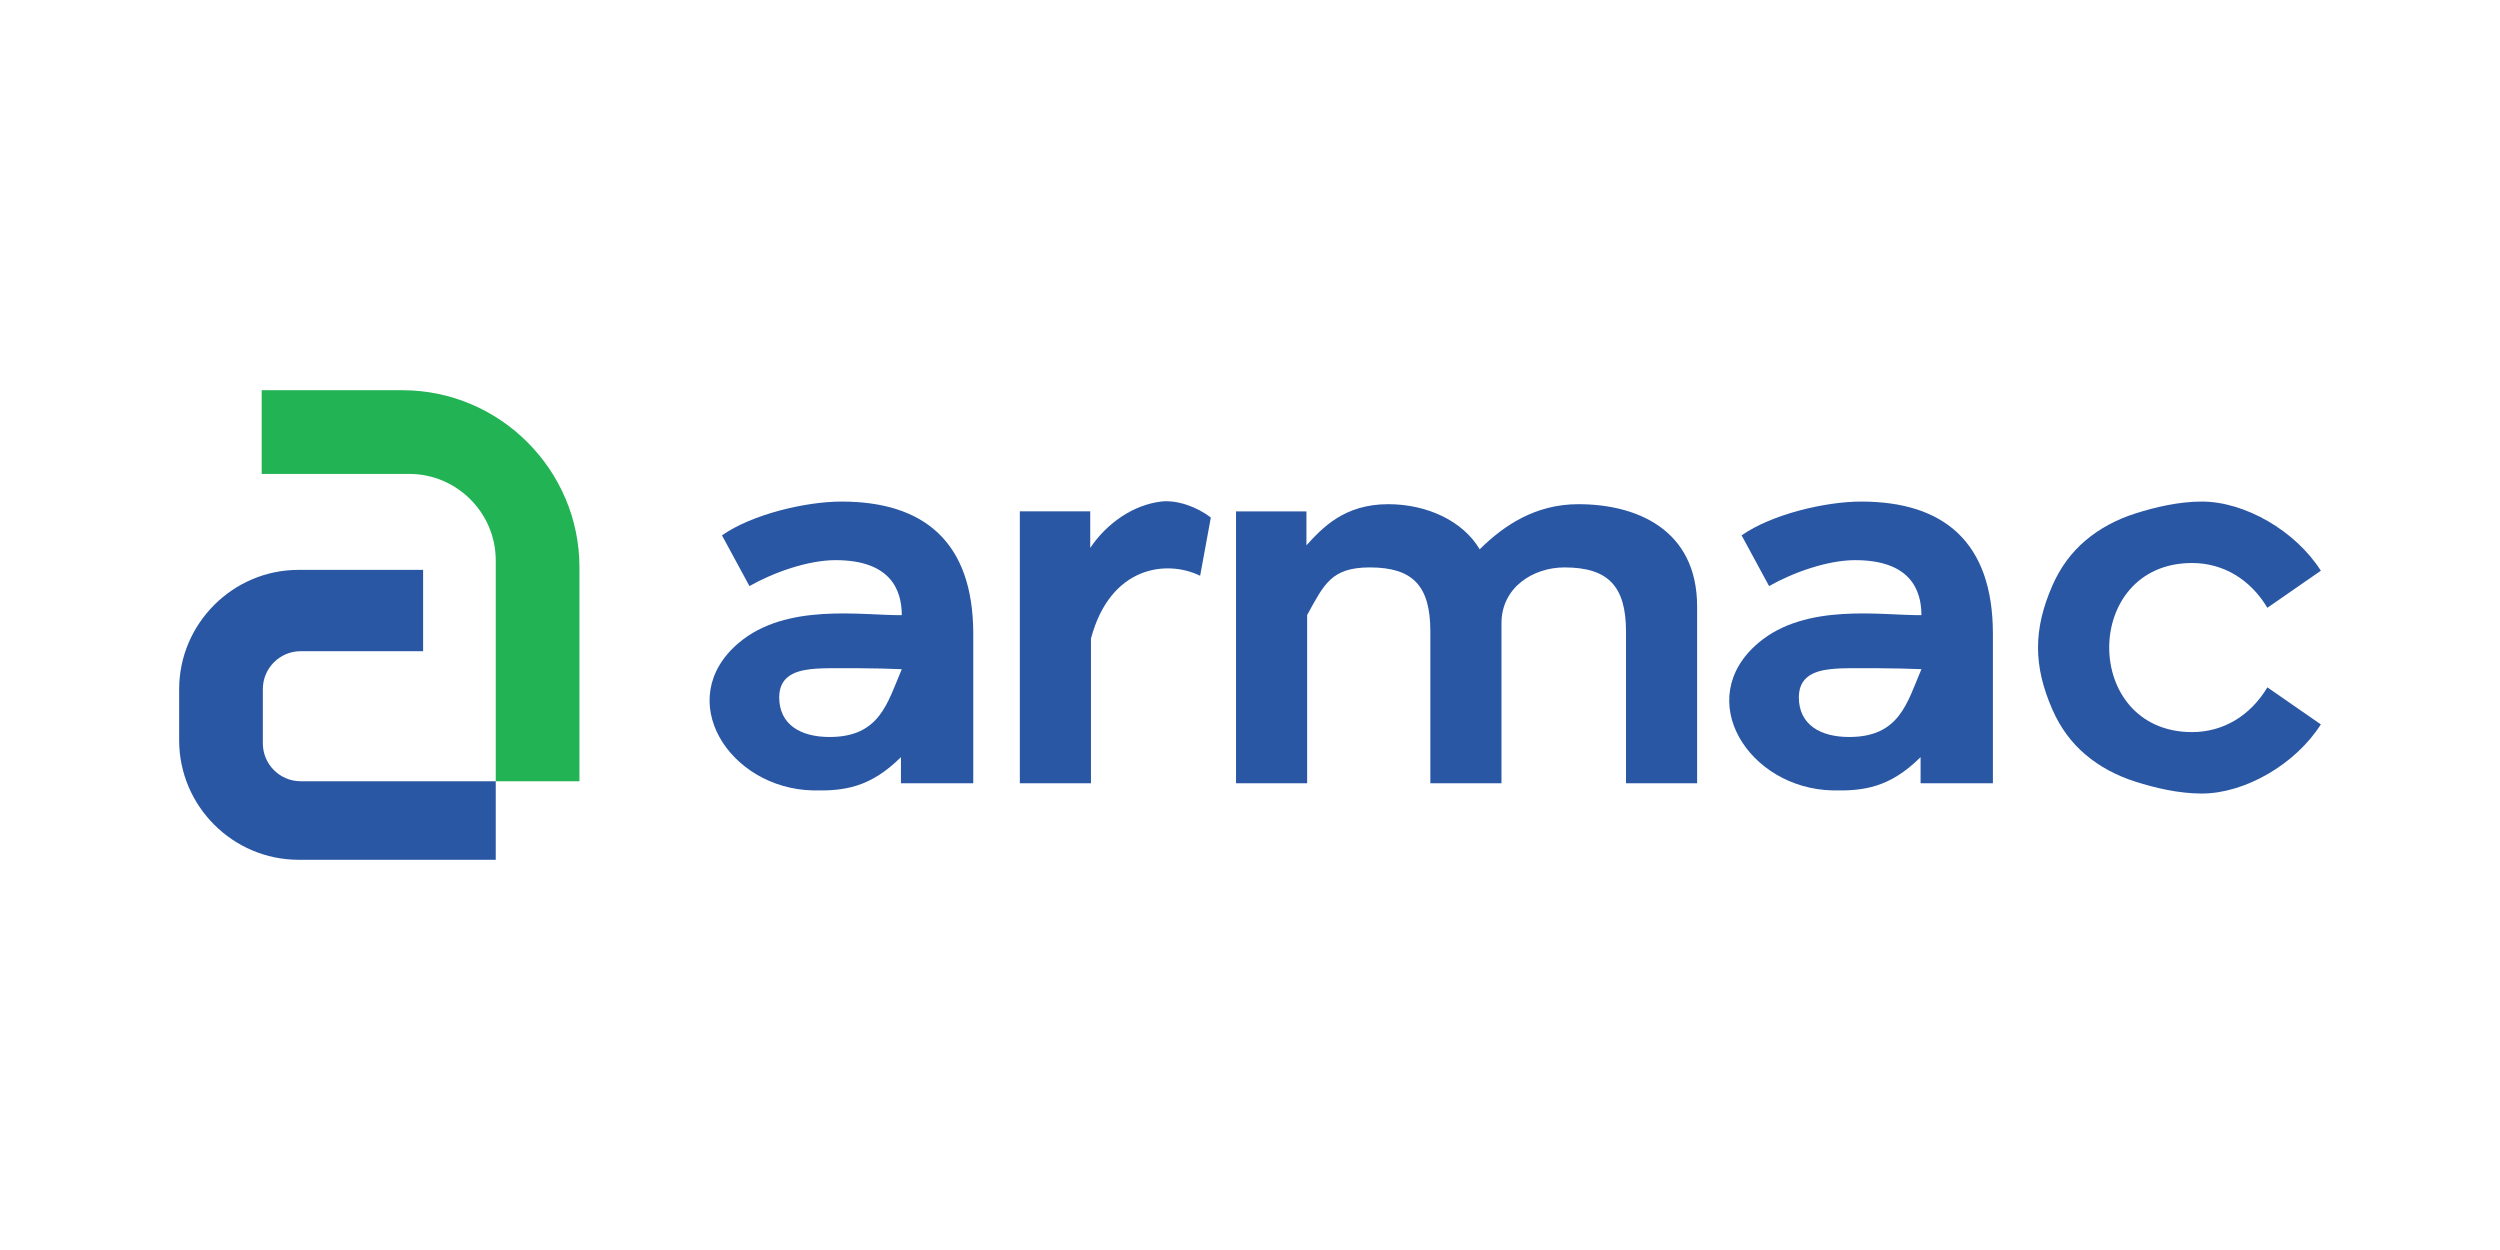 <svg xmlns="http://www.w3.org/2000/svg" fill-rule="evenodd" clip-rule="evenodd" image-rendering="optimizeQuality" shape-rendering="geometricPrecision" text-rendering="geometricPrecision" viewBox="-2 1 6600 3300"><g><rect width="6600" height="3300" x="-2" y="1" fill="none"/><g><path fill="#2957a4" fill-rule="nonzero" d="M5785.05 1487.36c-291.62,0 -291.67,446.38 0,446.38 82.43,0 153.86,-43.16 198.85,-118.14l141.15 97.82c-67.01,105.37 -200.45,182.54 -314.48,182.54 -60.89,0 -123.78,-15.05 -174.68,-31.25 -50.95,-16.2 -95.18,-40.12 -132.35,-71.65 -37.19,-31.53 -66.23,-71 -86.98,-118.28 -50.89,-116.02 -50.93,-212.4 0,-328.45 20.74,-47.28 49.79,-86.75 86.98,-118.28 37.17,-31.53 81.4,-55.46 132.35,-71.65 50.9,-16.2 113.79,-31.26 174.68,-31.26 114.03,0 247.47,77.17 314.48,182.54l-141.15 97.83c-44.99,-74.98 -116.42,-118.15 -198.85,-118.15z"/><path fill="#2957a4" fill-rule="nonzero" d="M3446.99 1351l0 89.59c41.88,-45.78 99.65,-108.54 215.85,-108.54 102.76,0 197.32,44.31 241.54,119.1 64.03,-63.27 147.17,-119.1 260.47,-119.1 153.08,0 313.54,66.02 313.54,270.36l0 466.37 -187.75 0 0 -400.84c0,-120.63 -48.38,-168.97 -162.52,-168.97 -82.89,0 -166.24,52.9 -166.24,147.36l0 422.45 -187.77 0 0 -400.84c0,-119.75 -45.52,-168.97 -159.86,-168.97 -102.07,0 -120.84,45.1 -165.4,125.71l0 444.1 -187.75 0 0 -717.78 185.89 0z"/><path fill="#2957a4" fill-rule="nonzero" d="M2876.24 1351l0 96.45c43.28,-64.5 112.35,-113.16 186.57,-122.31 43.07,-5.3 96.01,14.59 131.78,42.08l-28.24 153.79c-87.79,-42.96 -237.28,-26.13 -288.23,165.85l0 381.92 -187.77 0 0 -717.78 185.89 0z"/><path fill="#2957a4" fill-rule="nonzero" d="M2378.71 1767.66c-54.66,-2.67 -194.84,-3.91 -225.36,-1.44 -37.17,3.02 -98.26,9.33 -98.26,75.47 0,72.9 57.26,104.97 132.82,104.97 132.86,0 152.72,-89.69 190.8,-179zm-2.26 232.17c-80.85,80.45 -149.98,89.67 -232.23,87.87 -221.61,-4.81 -371.78,-241.22 -195.61,-389.78 125.88,-106.16 323.96,-71.96 430.1,-72.88 0,-67.37 -30.43,-145.24 -174.99,-145.24 -72.21,0 -163.21,32.16 -227.22,68.41l-72.5 -133.85c79.72,-55.99 221.92,-89.22 315.53,-89.22 216.78,0 347.86,105.39 347.86,349.32l0 394.32 -190.94 0 0 -68.95z"/><path fill="#2957a4" fill-rule="nonzero" d="M5070.56 1767.66c-54.66,-2.67 -194.83,-3.91 -225.36,-1.44 -37.17,3.02 -98.26,9.33 -98.26,75.47 0,72.9 57.26,104.97 132.82,104.97 132.86,0 152.73,-89.69 190.8,-179zm-2.26 232.17c-80.84,80.45 -149.98,89.67 -232.22,87.87 -221.62,-4.81 -371.78,-241.22 -195.62,-389.78 125.89,-106.16 323.96,-71.96 430.1,-72.88 0,-67.37 -30.43,-145.24 -174.99,-145.24 -72.21,0 -163.21,32.16 -227.22,68.41l-72.5 -133.85c79.72,-55.99 221.93,-89.22 315.54,-89.22 216.77,0 347.85,105.39 347.85,349.32l0 394.32 -190.94 0 0 -68.95z"/><path fill="#21b354" d="M688.8 1031.19l371.5 0c257.1,0 467.44,210.34 467.44,467.43l0 564.87 -220.97 0 0 -583.13c0,-125.5 -102.69,-228.19 -228.2,-228.19l-389.77 0 0 -220.98z"/><path fill="#2957a4" d="M786.18 1505.45l328.85 0 0 214.72 -323.35 0c-54.86,0 -99.75,44.89 -99.75,99.75l0 143.82c0,54.86 44.89,99.75 99.75,99.75l515.09 0 0 207.32 -520.59 0c-173.38,0 -315.22,-141.85 -315.22,-315.23l0 -134.9c0,-173.38 141.84,-315.23 315.22,-315.23z"/></g></g></svg>